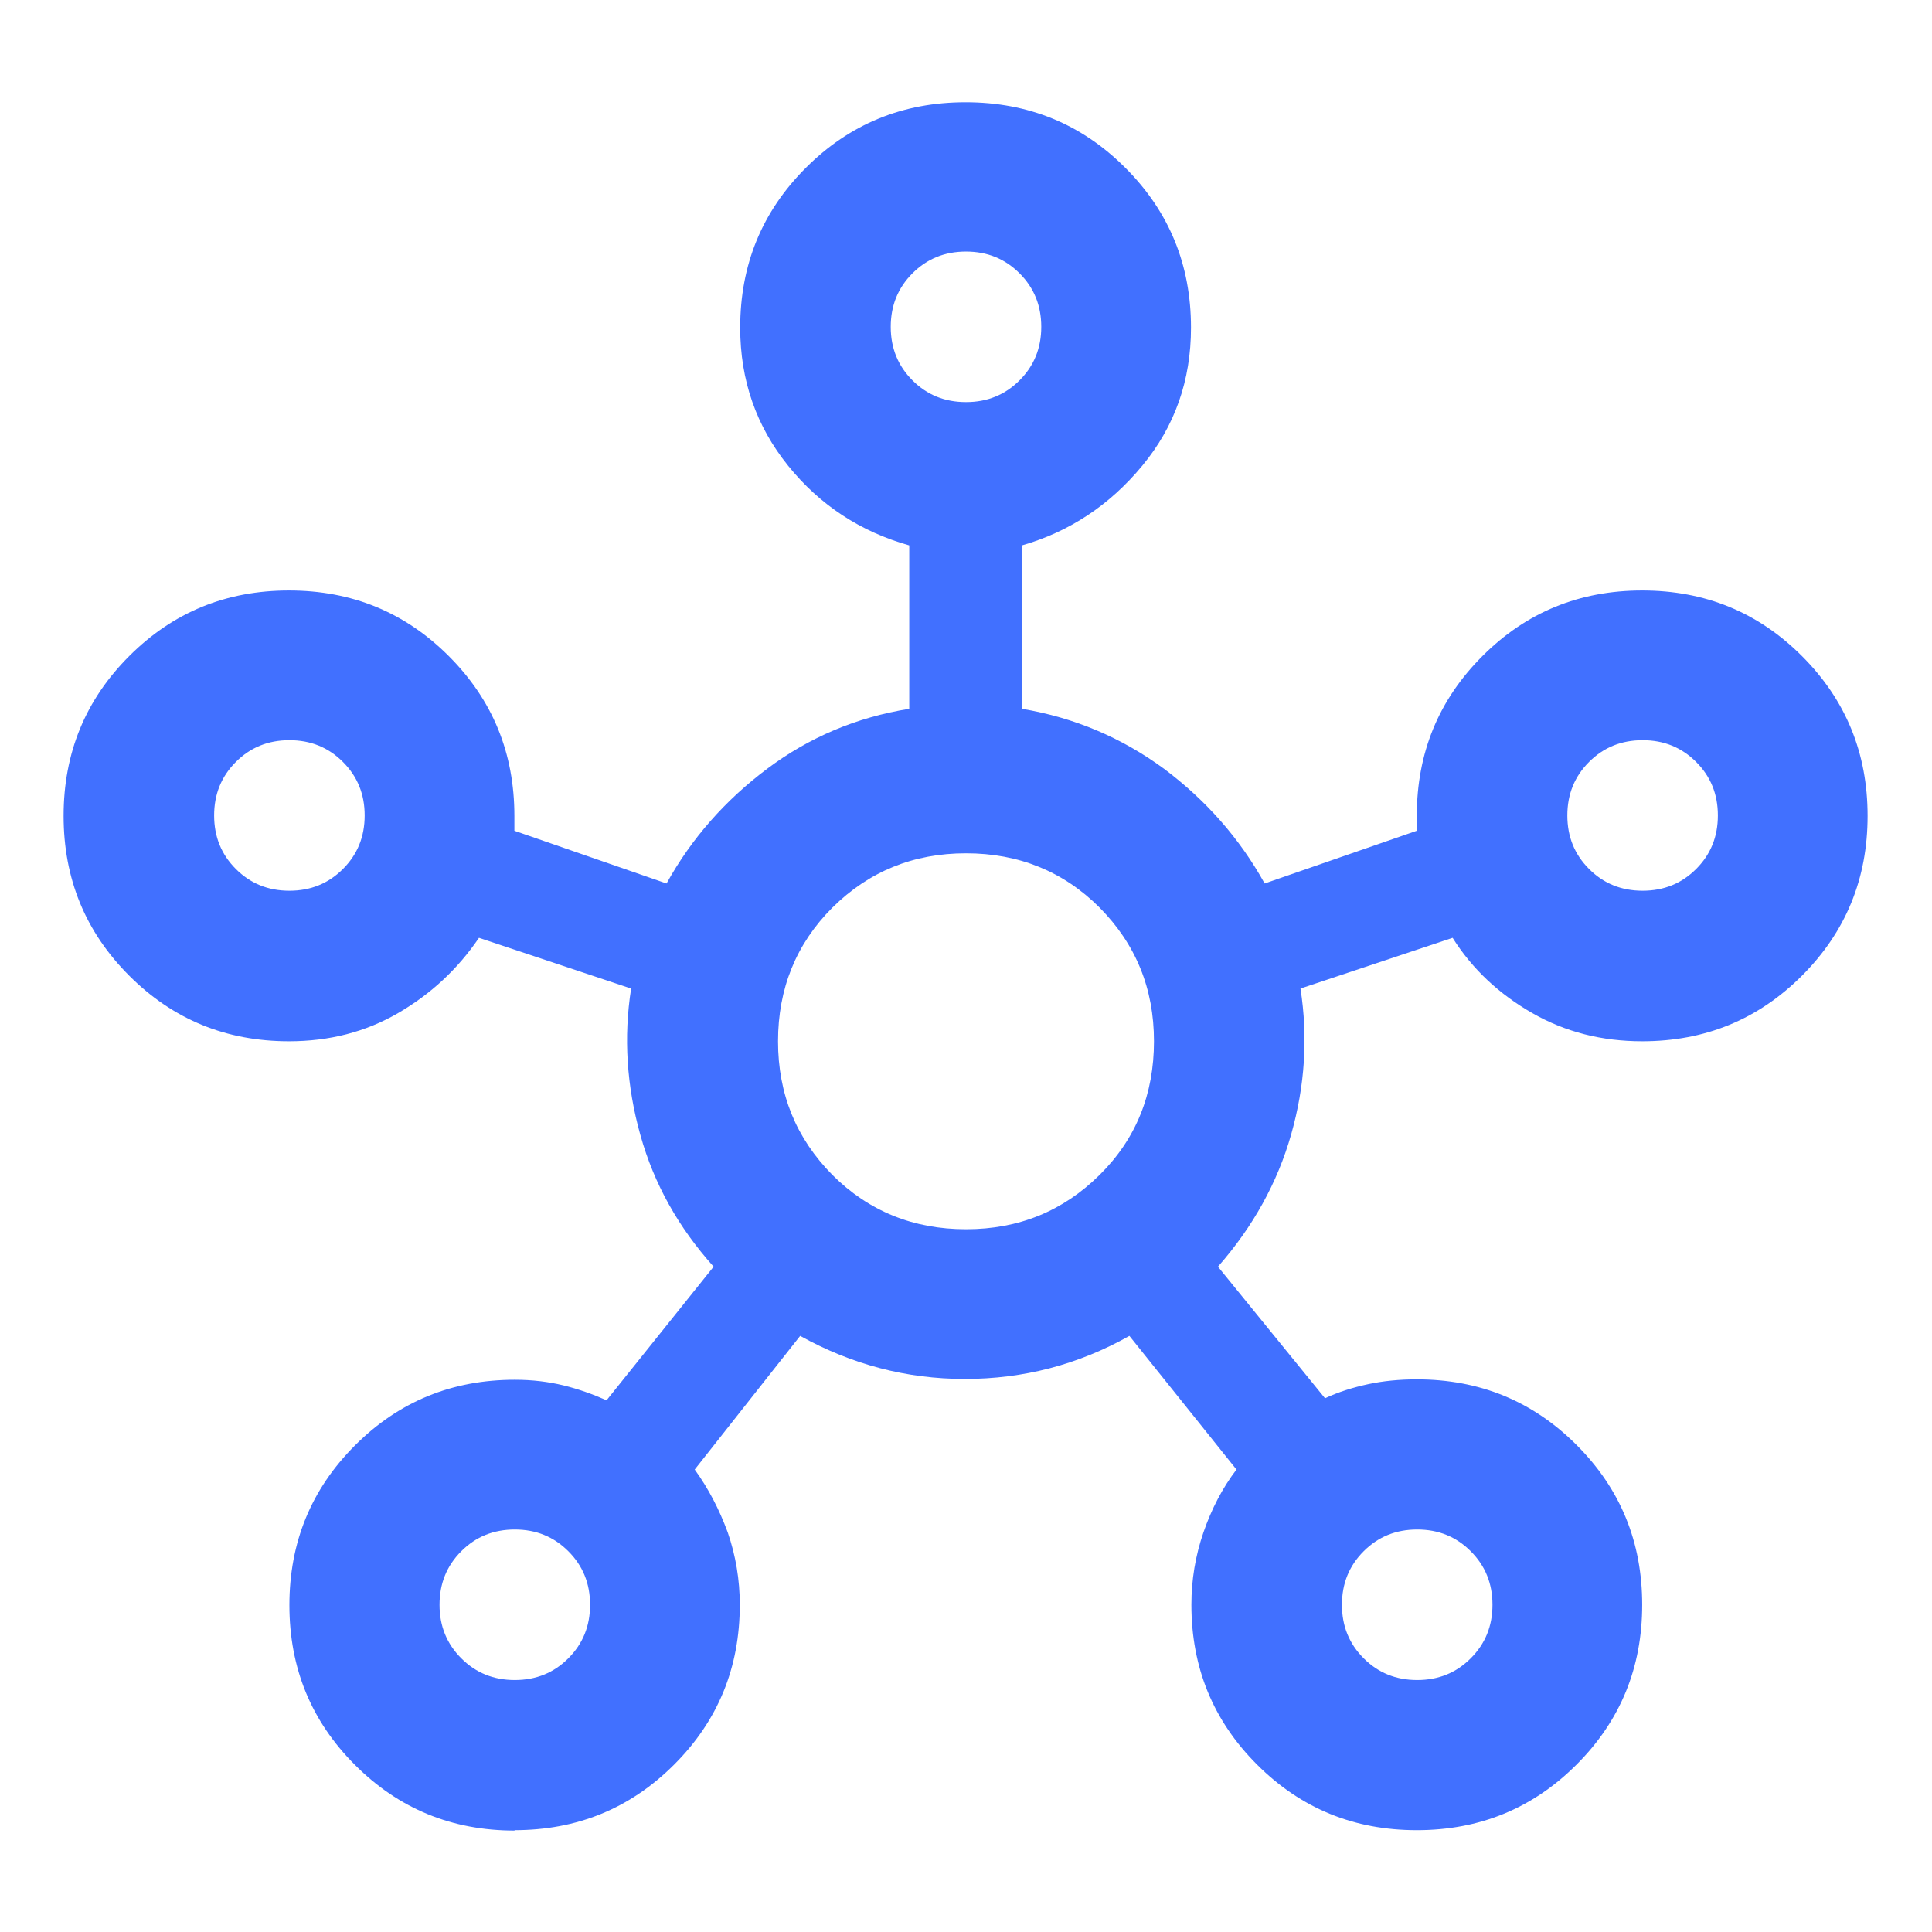 <?xml version="1.0" encoding="UTF-8"?>
<svg id="Layer_1" data-name="Layer 1" xmlns="http://www.w3.org/2000/svg" viewBox="0 0 48 48">
  <defs>
    <style>
      .cls-1 {
        fill: #4170ff;
        stroke-width: 0px;
      }
    </style>
  </defs>
  <path class="cls-1" d="M12.79,45.48c-1.56,0-2.88-.54-3.97-1.63-1.09-1.09-1.63-2.41-1.63-3.97s.54-2.88,1.63-3.97c1.09-1.09,2.41-1.63,3.97-1.63.44,0,.84.05,1.21.14s.73.22,1.07.37l2.66-3.32c-.87-.97-1.48-2.05-1.82-3.27-.34-1.21-.42-2.43-.23-3.64l-3.78-1.26c-.53.78-1.2,1.4-2.01,1.87s-1.71.7-2.71.7c-1.56,0-2.88-.54-3.97-1.63-1.09-1.09-1.63-2.41-1.63-3.97s.54-2.88,1.63-3.97c1.09-1.09,2.41-1.63,3.97-1.63s2.88.54,3.97,1.63c1.09,1.09,1.63,2.41,1.63,3.97v.37l3.78,1.31c.62-1.12,1.46-2.07,2.5-2.85,1.04-.78,2.22-1.28,3.53-1.49v-4.06c-1.21-.34-2.22-1-3.01-1.98s-1.19-2.12-1.19-3.43c0-1.56.54-2.88,1.63-3.97s2.41-1.63,3.97-1.63,2.88.54,3.97,1.63c1.09,1.09,1.63,2.41,1.63,3.97,0,1.31-.4,2.45-1.21,3.43-.81.98-1.81,1.64-2.99,1.98v4.06c1.31.22,2.48.72,3.53,1.49,1.04.78,1.88,1.73,2.5,2.85l3.78-1.31v-.37c0-1.56.54-2.88,1.63-3.97s2.41-1.63,3.97-1.63,2.88.54,3.97,1.63,1.63,2.41,1.63,3.97-.54,2.88-1.63,3.97c-1.09,1.09-2.41,1.63-3.97,1.63-1,0-1.91-.23-2.73-.7s-1.49-1.09-1.98-1.87l-3.78,1.26c.19,1.21.11,2.42-.23,3.62-.34,1.2-.95,2.3-1.82,3.29l2.66,3.27c.34-.16.7-.27,1.07-.35s.78-.12,1.21-.12c1.56,0,2.88.54,3.97,1.63,1.09,1.09,1.63,2.41,1.63,3.97s-.54,2.88-1.63,3.97c-1.09,1.09-2.41,1.63-3.97,1.63s-2.88-.54-3.97-1.63c-1.09-1.09-1.63-2.41-1.63-3.97,0-.62.1-1.22.3-1.8s.47-1.1.82-1.56l-2.66-3.32c-1.28.72-2.64,1.07-4.09,1.07s-2.81-.36-4.09-1.07l-2.62,3.32c.34.47.61.99.82,1.56.2.58.3,1.18.3,1.8,0,1.56-.54,2.88-1.63,3.97-1.09,1.09-2.41,1.63-3.97,1.63ZM7.19,22.13c.53,0,.97-.18,1.33-.54s.54-.8.54-1.33-.18-.97-.54-1.33-.8-.54-1.33-.54-.97.18-1.33.54-.54.8-.54,1.33.18.97.54,1.33.8.54,1.33.54ZM12.79,41.74c.53,0,.97-.18,1.33-.54.36-.36.54-.8.54-1.33s-.18-.97-.54-1.33-.8-.54-1.33-.54-.97.18-1.33.54-.54.8-.54,1.33.18.97.54,1.33c.36.36.8.54,1.33.54ZM24,9.99c.53,0,.97-.18,1.33-.54.36-.36.54-.8.54-1.33s-.18-.97-.54-1.33c-.36-.36-.8-.54-1.33-.54s-.97.18-1.33.54-.54.8-.54,1.33.18.97.54,1.33.8.54,1.33.54ZM24,30.54c1.31,0,2.41-.45,3.32-1.35s1.35-2.01,1.35-3.32-.45-2.41-1.35-3.32c-.9-.9-2.01-1.35-3.32-1.35s-2.41.45-3.32,1.35c-.9.9-1.35,2.01-1.35,3.32s.45,2.41,1.35,3.32c.9.9,2.01,1.35,3.32,1.35ZM35.21,41.74c.53,0,.97-.18,1.33-.54.36-.36.54-.8.54-1.33s-.18-.97-.54-1.33-.8-.54-1.33-.54-.97.18-1.33.54-.54.8-.54,1.33.18.97.54,1.33c.36.36.8.54,1.33.54ZM40.81,22.13c.53,0,.97-.18,1.33-.54s.54-.8.54-1.33-.18-.97-.54-1.33-.8-.54-1.33-.54-.97.18-1.33.54-.54.8-.54,1.33.18.97.54,1.33.8.54,1.33.54Z"/>
</svg>